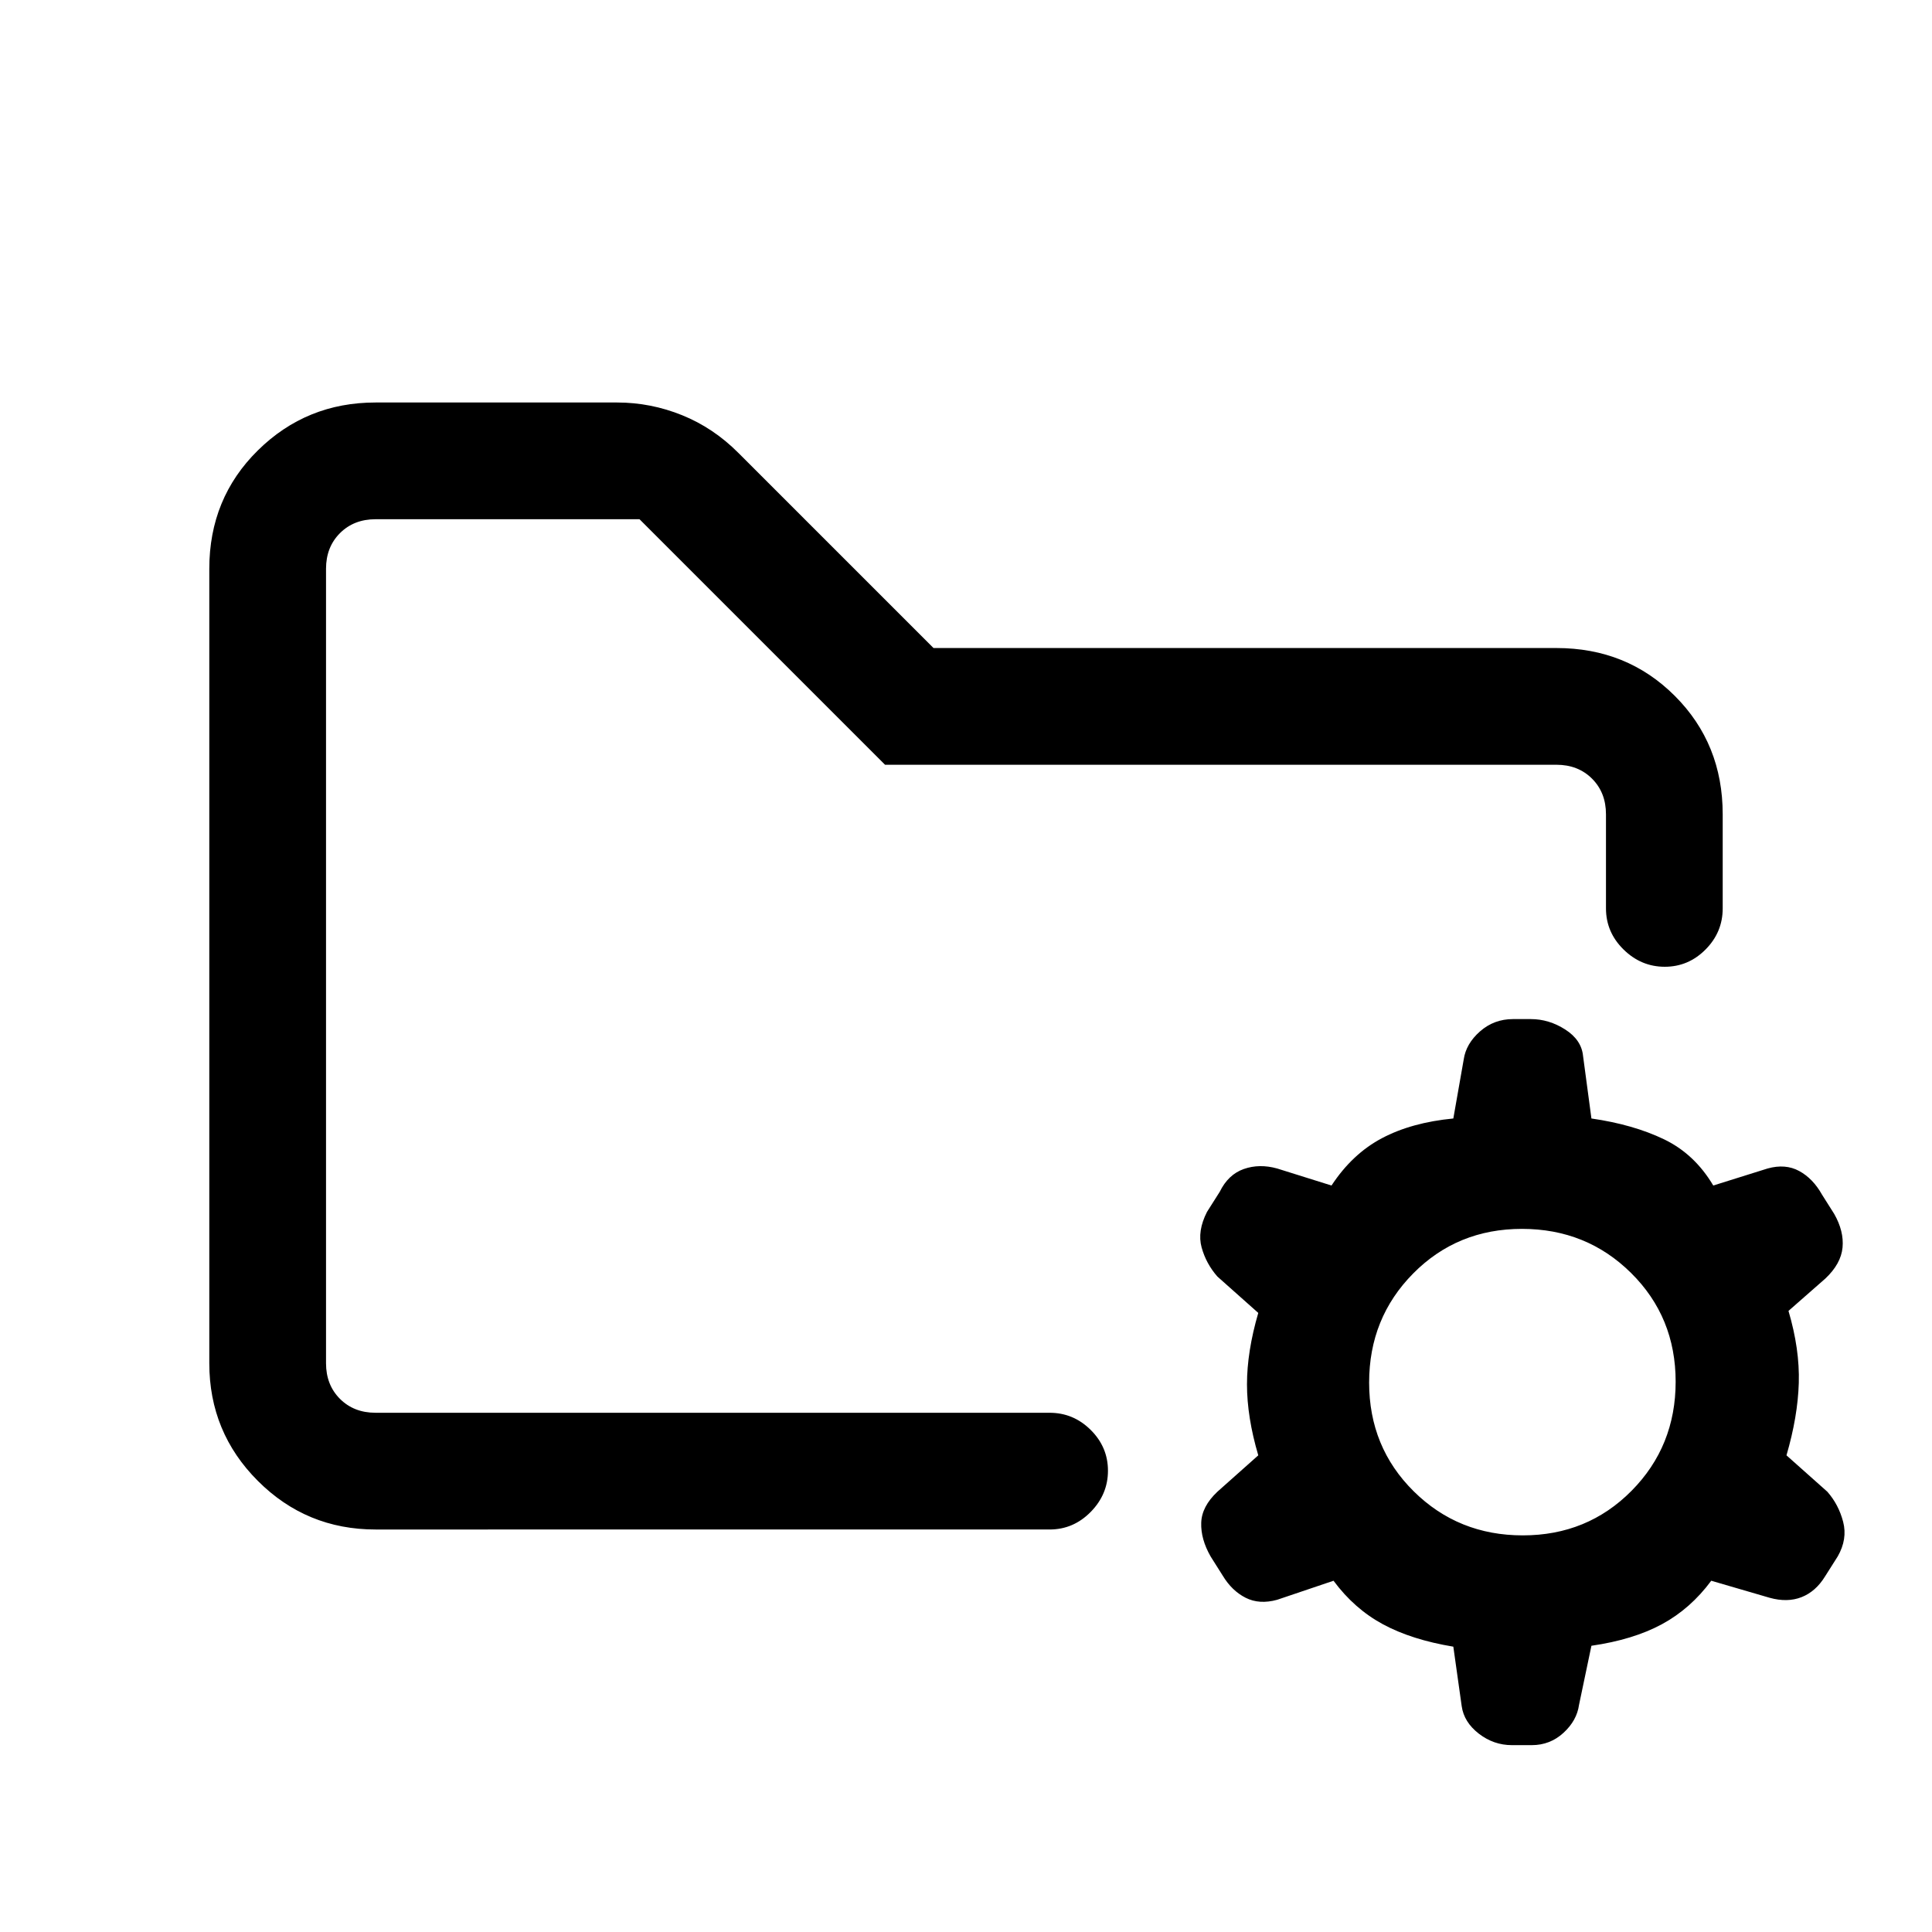 <svg xmlns="http://www.w3.org/2000/svg" height="20" viewBox="0 -960 960 960" width="20"><path d="M756.67-197.08q32.1 0 54.02-22.13 21.93-22.14 21.93-54.23 0-32.1-22.14-54.02t-54.23-21.92q-32.1 0-54.02 22.13-21.92 22.14-21.92 54.23 0 32.1 22.13 54.02 22.14 21.92 54.23 21.92Zm-5.41 104.23q-9.07 0-16.45-5.71-7.38-5.72-8.5-13.67l-4.16-29.55q-20.77-3.45-35-11.14-14.23-7.7-24.53-21.62l-28 9.46q-8.85 2.46-15.69-1.01-6.83-3.47-11.34-10.95l-6.05-9.58q-4.92-8.61-4.66-16.72.26-8.11 8.04-15.43l20.31-18.08q-5.61-19.03-5.61-35.28t5.61-35.49l-20.31-18.07q-5.61-6.39-7.84-14.46-2.23-8.08 2.69-17.7l6.31-9.95q4.2-8.59 11.94-11.32 7.75-2.73 16.6-.26l27 8.46q10.3-15.7 25.03-23.5 14.73-7.81 35.5-9.81l5.16-29.32q1.14-7.83 8.09-13.95 6.95-6.12 16.39-6.12h8.88q9.01 0 17.1 5.19 8.09 5.18 8.85 13.2l4.15 31q20.77 3 36 10.31 15.23 7.3 24.54 23l27-8.46q8.84-2.47 15.68 1.24t11.34 11.72l6.05 9.57q4.93 8.62 4.17 16.73-.77 8.11-8.55 15.43l-18.31 16.07q5.62 19.04 5.12 35.79t-6.12 35.98L908-218.77q5.62 6.39 7.85 14.96 2.23 8.58-2.7 17.19l-6.31 9.96q-4.61 7.49-11.65 10.27-7.04 2.77-15.88.31l-29-8.46q-10.31 13.92-24.54 21.62-14.23 7.69-35 10.69l-6.15 29.32q-1.07 7.83-7.74 13.95-6.67 6.11-15.74 6.11h-9.88ZM162-258v-444V-522.62-528-235.46-258Zm24.62 58q-34.35 0-58.48-24.14Q104-248.27 104-282.62v-394.76q0-35.05 24.14-58.83Q152.27-760 186.62-760h120.02q16.7 0 32.32 6.32 15.62 6.32 28.04 18.83L463.85-638h309.53q35.05 0 58.83 23.79Q856-590.43 856-555.38v46.76q0 11.84-8.52 20.42-8.52 8.58-20.27 8.58t-20.48-8.58q-8.73-8.58-8.73-20.42v-46.76q0-10.77-6.92-17.7-6.93-6.92-17.7-6.92H439.77l-122-122H186.62q-10.77 0-17.7 6.92-6.92 6.93-6.92 17.7v394.76q0 10.77 6.92 17.7 6.93 6.92 17.7 6.92h334.92q11.84 0 20.42 8.52 8.58 8.52 8.58 20.27t-8.58 20.48q-8.58 8.73-20.42 8.73H186.62Z"/></svg>